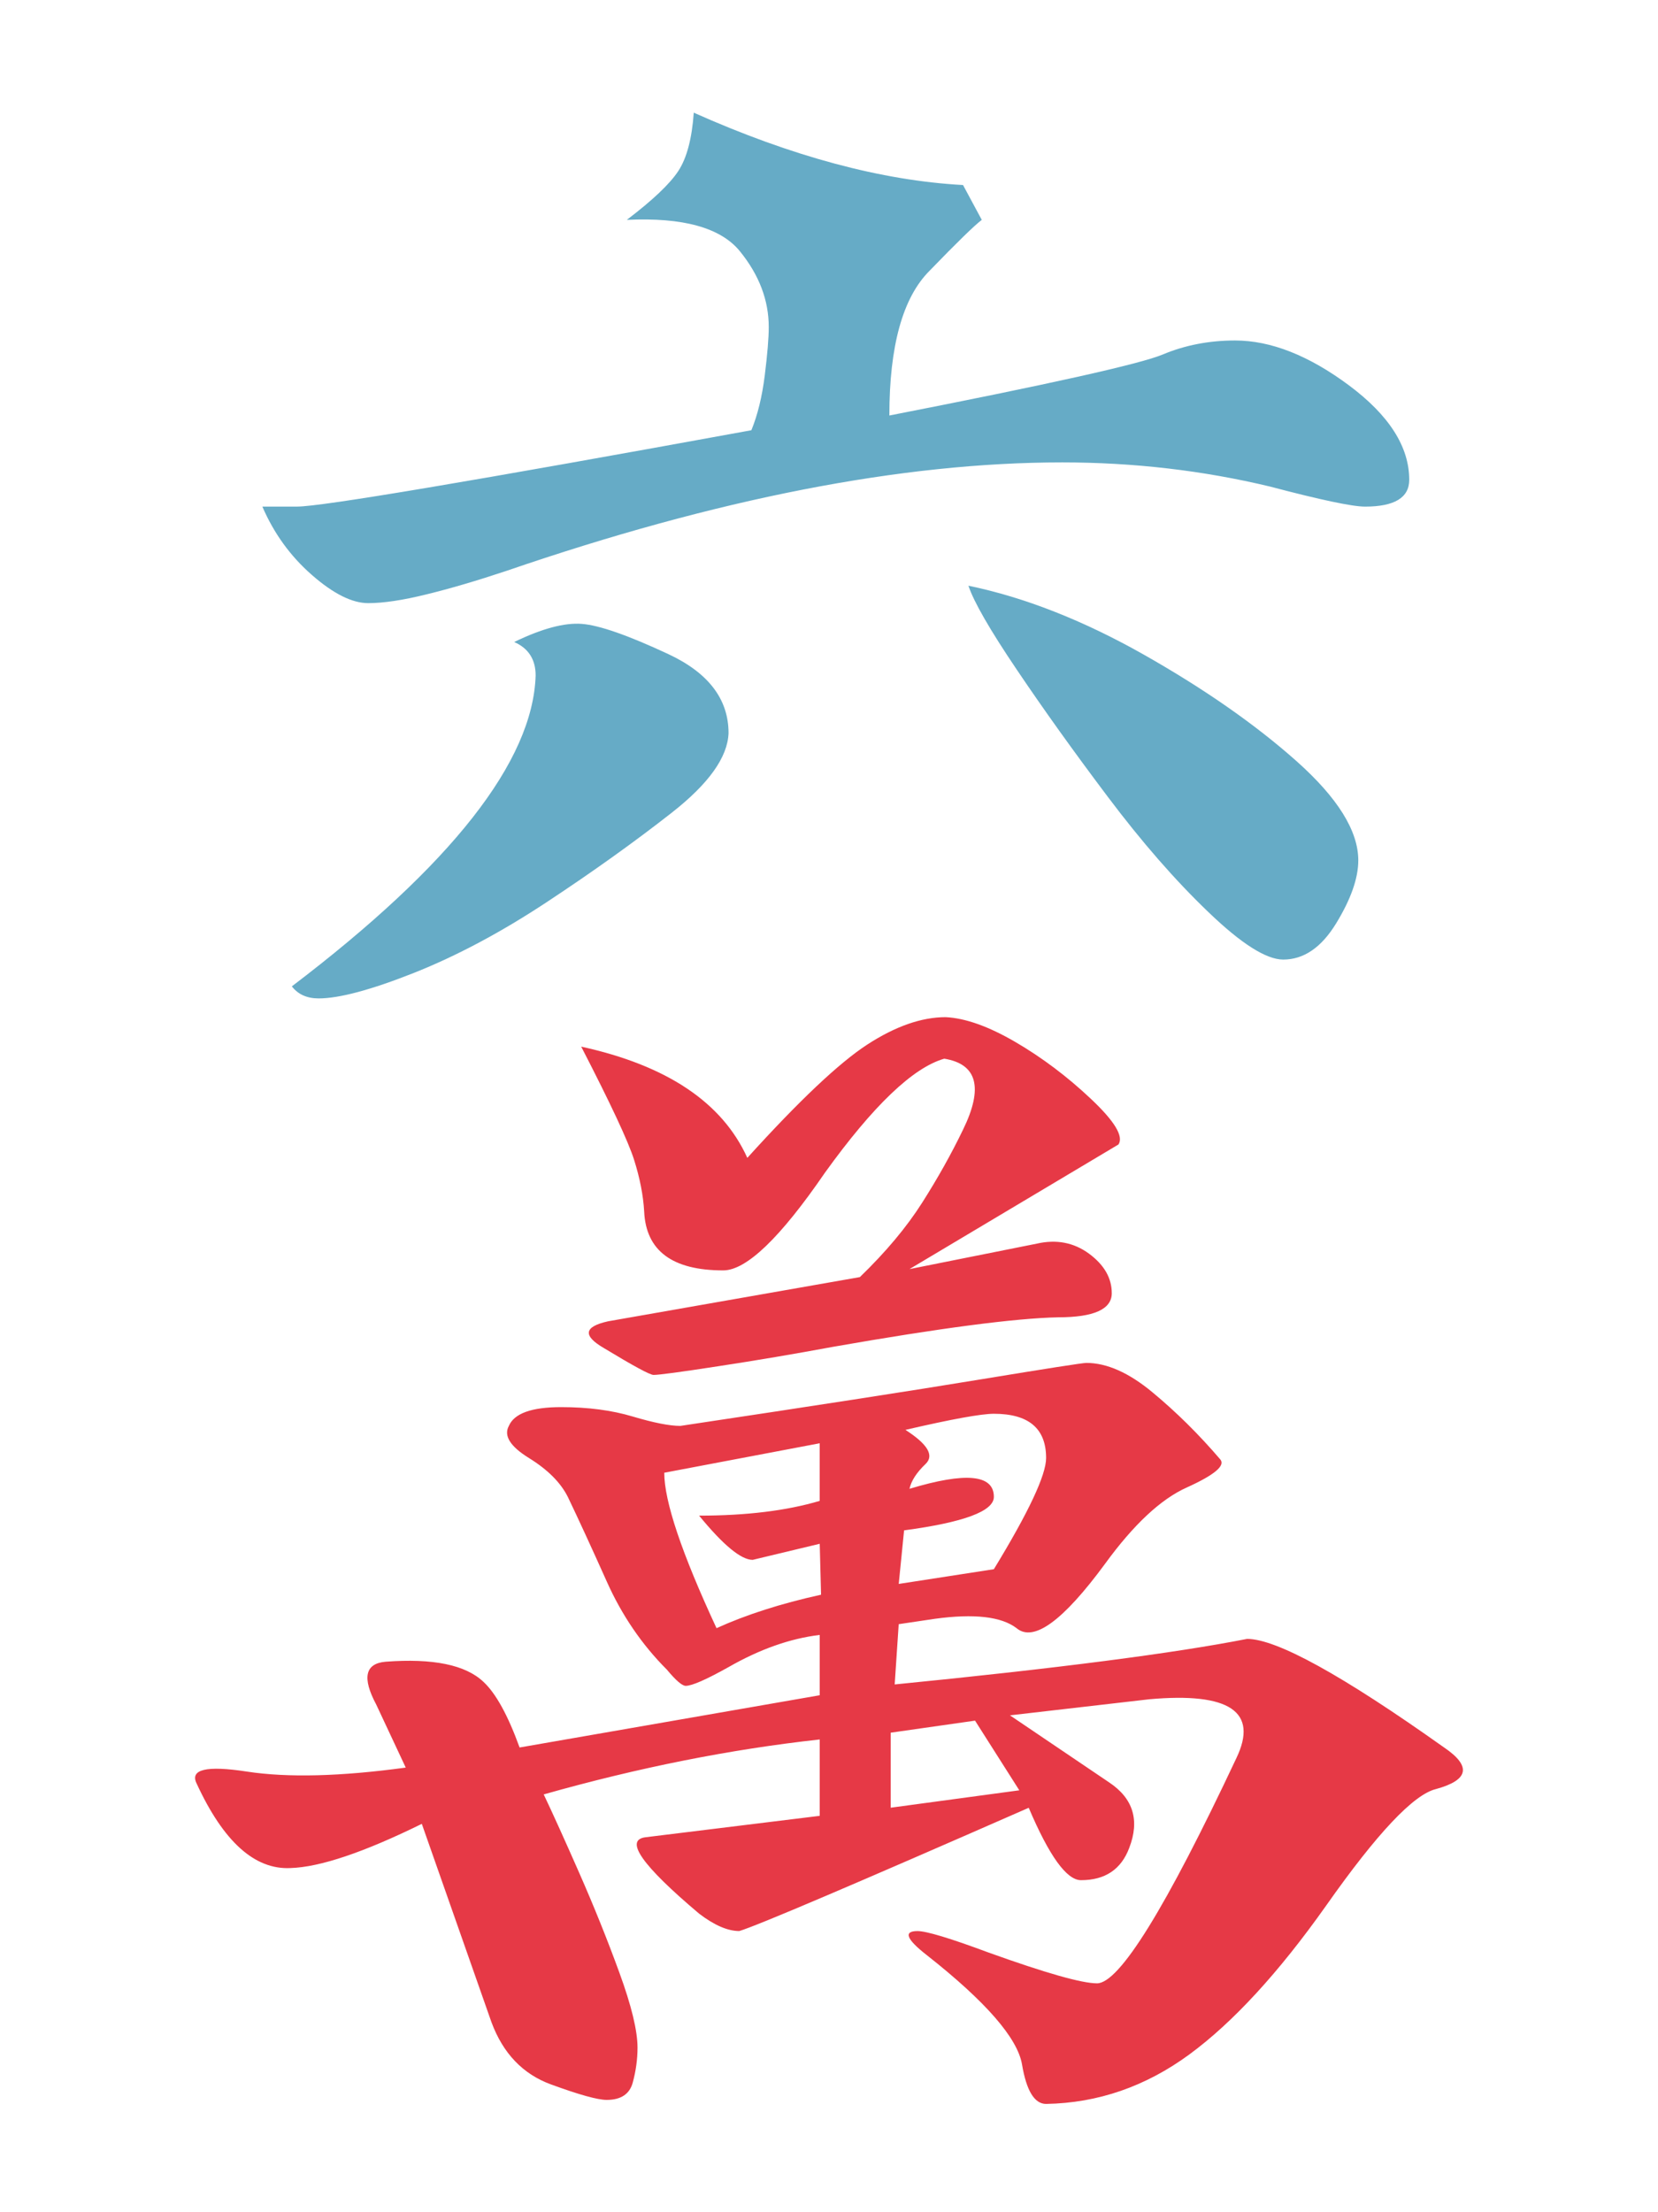 <?xml version="1.0" encoding="utf-8"?>
<!-- Generator: Adobe Illustrator 16.0.0, SVG Export Plug-In . SVG Version: 6.00 Build 0)  -->
<!DOCTYPE svg PUBLIC "-//W3C//DTD SVG 1.1//EN" "http://www.w3.org/Graphics/SVG/1.1/DTD/svg11.dtd">
<svg version="1.1" id="Layer_1" xmlns="http://www.w3.org/2000/svg" xmlns:xlink="http://www.w3.org/1999/xlink" x="0px" y="0px"
	 width="66.334px" height="88.5px" viewBox="0 0 66.334 88.5" enable-background="new 0 0 66.334 88.5" xml:space="preserve">
<g>
	<g>
		<path fill="#E63946" d="M57.773,69.905c-4.075-2.895-6.7-4.342-7.88-4.342c-2.895,0.57-7.595,1.179-14.098,1.822l0.161-2.411
			l1.446-0.215c1.572-0.214,2.662-0.09,3.27,0.375c0.679,0.57,1.857-0.287,3.538-2.573c1.143-1.571,2.233-2.59,3.271-3.055
			c1.105-0.5,1.555-0.875,1.339-1.125c-0.856-1.001-1.76-1.894-2.708-2.68c-0.946-0.787-1.831-1.179-2.651-1.179
			c-0.144,0-1.574,0.223-4.287,0.669c-2.716,0.448-6.701,1.063-11.953,1.851c-0.43,0-1.064-0.124-1.906-0.375
			c-0.838-0.251-1.793-0.376-2.865-0.376c-1.18,0-1.877,0.251-2.091,0.751c-0.215,0.393,0.053,0.821,0.805,1.286
			c0.751,0.465,1.267,0.982,1.554,1.555c0.429,0.895,0.946,2.02,1.554,3.376c0.606,1.358,1.411,2.537,2.413,3.538
			c0.356,0.429,0.607,0.644,0.75,0.644c0.249,0,0.822-0.251,1.715-0.751c1.251-0.716,2.466-1.144,3.646-1.286v2.413
			c-5.327,0.928-9.329,1.625-12.008,2.09c-0.466-1.287-0.948-2.164-1.447-2.627c-0.716-0.68-2.02-0.947-3.913-0.804
			c-0.823,0.071-0.947,0.643-0.375,1.715l1.18,2.52c-2.609,0.356-4.728,0.409-6.354,0.16c-1.625-0.25-2.296-0.089-2.009,0.484
			c1.071,2.321,2.322,3.447,3.752,3.375c1.179-0.036,2.929-0.625,5.254-1.768l2.786,7.933c0.463,1.25,1.26,2.082,2.385,2.492
			c1.125,0.412,1.867,0.618,2.225,0.618c0.571,0,0.921-0.234,1.044-0.696c0.126-0.466,0.19-0.931,0.19-1.395
			c0-0.679-0.244-1.681-0.726-3.001c-0.482-1.323-1.018-2.654-1.608-3.995c-0.59-1.34-1.062-2.384-1.419-3.134
			c3.787-1.072,7.468-1.805,11.043-2.198v3.055l-6.97,0.857c-0.856,0.108-0.144,1.126,2.145,3.056
			c0.606,0.463,1.143,0.696,1.607,0.696c0.714-0.214,4.574-1.858,11.58-4.931c0.82,1.93,1.518,2.896,2.09,2.896
			c0.964,0,1.607-0.43,1.93-1.288c0.428-1.108,0.16-1.983-0.805-2.625l-3.966-2.681l5.573-0.643
			c3.217-0.288,4.377,0.499,3.484,2.358c-2.823,6.004-4.683,9.006-5.574,9.006c-0.608,0-2.056-0.412-4.342-1.233
			c-1.538-0.573-2.485-0.858-2.84-0.858c-0.572,0-0.45,0.322,0.375,0.965c2.358,1.857,3.625,3.315,3.806,4.368
			c0.177,1.055,0.499,1.582,0.964,1.582c2.072-0.036,3.983-0.696,5.736-1.983c1.749-1.287,3.571-3.27,5.467-5.949
			c2.037-2.896,3.502-4.449,4.396-4.664C58.772,71.208,58.878,70.654,57.773,69.905z M36.171,61.221
			c2.394-0.321,3.592-0.767,3.592-1.34c0-0.895-1.126-1.001-3.376-0.322c0.071-0.321,0.284-0.651,0.643-0.993
			c0.355-0.339,0.087-0.792-0.805-1.365c1.856-0.43,3.036-0.644,3.538-0.644c1.395,0,2.09,0.59,2.09,1.769
			c0,0.68-0.695,2.162-2.09,4.449l-3.806,0.589L36.171,61.221z M28.667,65.134c-1.395-3.001-2.091-5.076-2.091-6.218l6.219-1.179
			v2.305c-1.323,0.392-2.933,0.59-4.825,0.59c0.966,1.179,1.679,1.769,2.144,1.769l2.682-0.643l0.053,2.037
			C31.239,64.149,29.846,64.598,28.667,65.134z M40.781,71.62l-5.146,0.696v-3.001l3.375-0.482L40.781,71.62z"/>
		<path fill="#66ABC6" d="M51.34,38.387c0.822,0,1.527-0.483,2.117-1.448c0.589-0.965,0.886-1.805,0.886-2.52
			c0-1.179-0.824-2.502-2.467-3.966c-1.645-1.464-3.681-2.886-6.11-4.262c-2.432-1.375-4.771-2.294-7.021-2.76
			c0.214,0.644,0.857,1.761,1.929,3.35c1.072,1.591,2.287,3.289,3.646,5.093c1.357,1.805,2.698,3.342,4.021,4.609
			C49.659,37.752,50.66,38.387,51.34,38.387z"/>
		<path fill="#66ABC6" d="M12.479,23.002c0.858,0.751,1.609,1.126,2.252,1.126c0.607,0,1.384-0.116,2.33-0.35
			c0.948-0.231,2.012-0.545,3.19-0.937c8.434-2.896,15.848-4.343,22.246-4.343c2.856,0,5.628,0.322,8.308,0.965
			c2.036,0.537,3.305,0.804,3.806,0.804c1.179,0,1.77-0.358,1.77-1.072c0-1.323-0.805-2.582-2.412-3.78
			c-1.608-1.196-3.129-1.794-4.556-1.794c-1.038,0-2.004,0.187-2.895,0.561c-0.896,0.376-4.54,1.19-10.936,2.44
			c0-2.787,0.535-4.717,1.607-5.789c1.106-1.143,1.804-1.822,2.09-2.037l-0.75-1.394c-3.251-0.177-6.843-1.142-10.773-2.894
			c-0.073,1.036-0.278,1.814-0.617,2.331c-0.339,0.519-1.027,1.17-2.062,1.957c2.25-0.107,3.76,0.313,4.527,1.258
			c0.769,0.948,1.152,1.958,1.152,3.03c0,0.429-0.052,1.072-0.159,1.93c-0.107,0.857-0.287,1.591-0.536,2.197
			c-11.15,2.037-17.206,3.055-18.172,3.055h-1.393C10.959,21.34,11.621,22.252,12.479,23.002z"/>
		<path fill="#E63946" d="M43.647,43.961c-0.947-0.894-1.955-1.653-3.028-2.279c-1.071-0.624-2.002-0.954-2.787-0.991
			c-0.965,0-2.01,0.367-3.137,1.098c-1.124,0.733-2.724,2.242-4.796,4.531c-1.001-2.216-3.216-3.699-6.646-4.45
			c1.18,2.288,1.885,3.797,2.116,4.528c0.232,0.733,0.366,1.422,0.403,2.064c0.071,1.573,1.125,2.359,3.163,2.359
			c0.927,0,2.284-1.304,4.073-3.913c1.93-2.68,3.519-4.198,4.77-4.556c1.321,0.214,1.572,1.162,0.751,2.84
			c-0.465,0.965-1.01,1.938-1.635,2.921c-0.625,0.983-1.456,1.975-2.492,2.976l-10.076,1.769c-0.967,0.215-1.02,0.573-0.162,1.073
			c1.18,0.714,1.84,1.072,1.984,1.072c0.214,0,1.08-0.115,2.599-0.35c1.519-0.231,3.045-0.49,4.584-0.775
			c4.287-0.751,7.288-1.144,9.004-1.18c1.429,0,2.145-0.322,2.145-0.965c0-0.606-0.304-1.134-0.911-1.582
			c-0.608-0.446-1.306-0.579-2.091-0.4l-5.091,1.018l8.361-4.985C44.962,45.461,44.595,44.854,43.647,43.961z"/>
		<path fill="#66ABC6" d="M11.676,39.459c0.248,0.321,0.606,0.482,1.071,0.482c0.821,0,2.092-0.339,3.806-1.018
			c1.715-0.681,3.492-1.626,5.332-2.841c1.841-1.216,3.502-2.403,4.985-3.566c1.483-1.16,2.242-2.223,2.278-3.188
			c0-1.357-0.804-2.412-2.411-3.162c-1.608-0.751-2.762-1.154-3.459-1.208s-1.599,0.189-2.706,0.725
			c0.571,0.251,0.858,0.697,0.858,1.34C21.322,30.453,18.071,34.597,11.676,39.459z"/>
	</g>
</g>
</svg>
